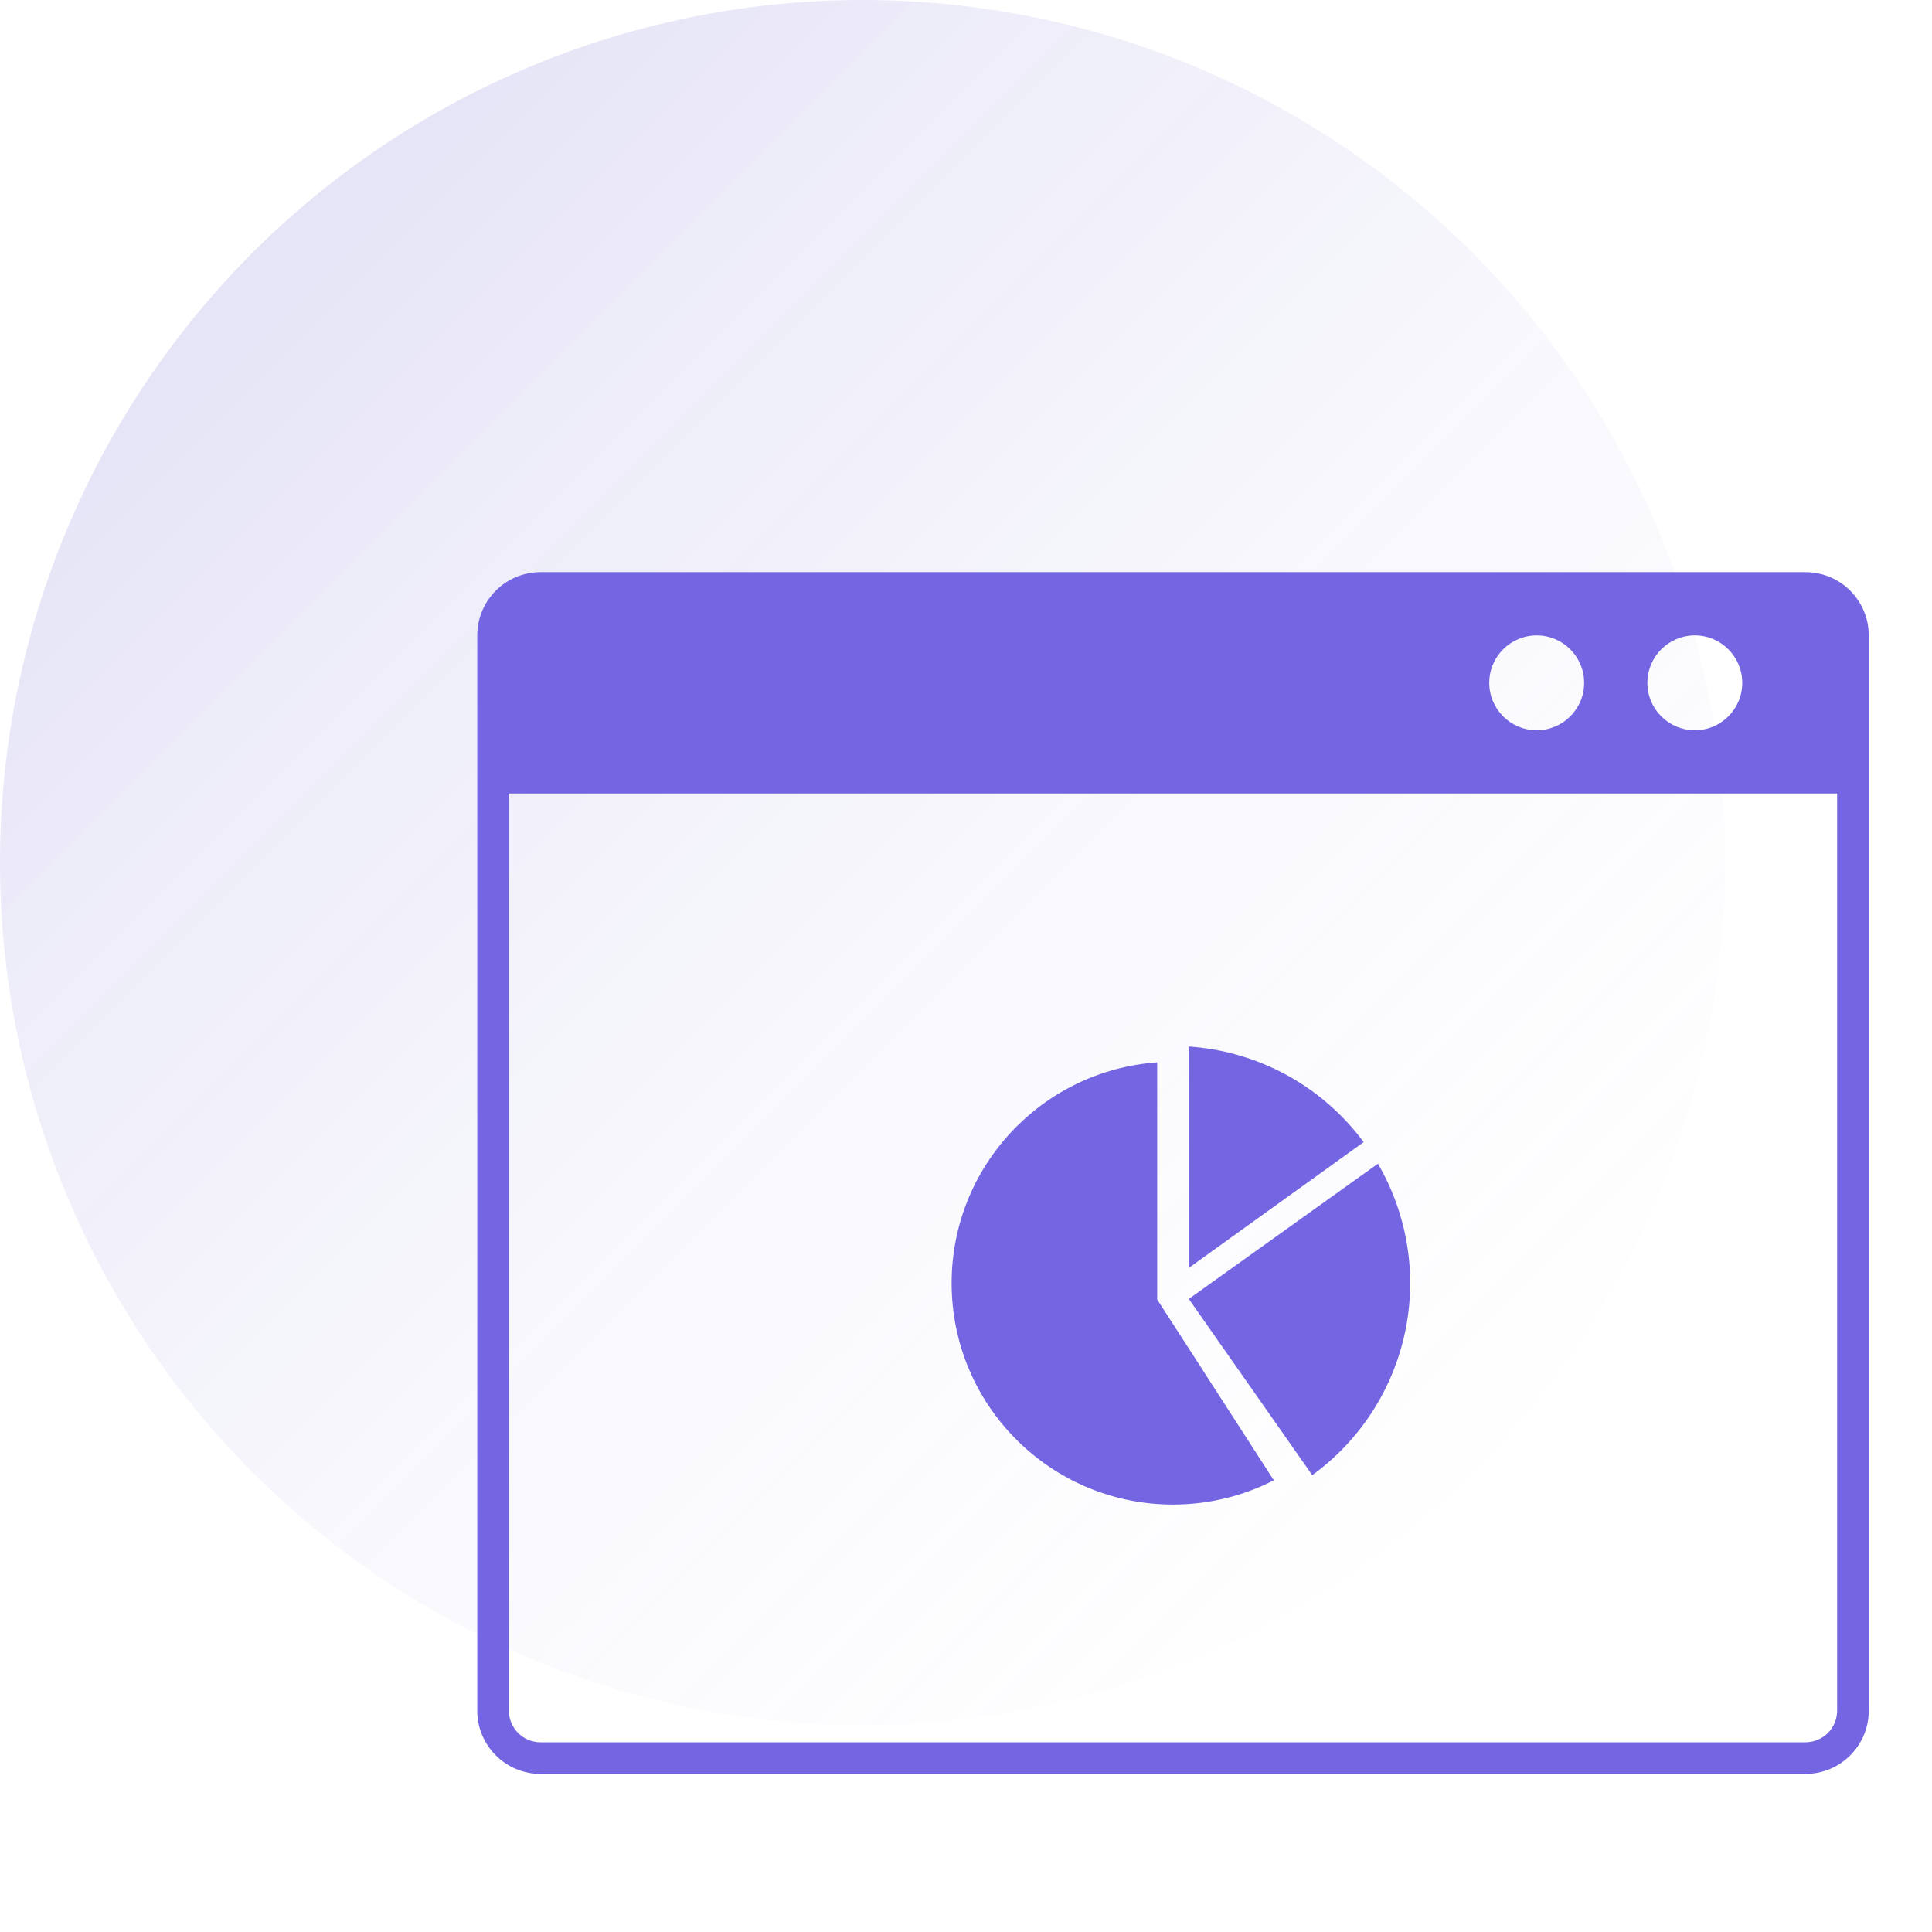 <svg width="56" height="56" viewBox="0 0 56 56" fill="none" xmlns="http://www.w3.org/2000/svg">
<circle cx="25" cy="25" r="25" fill="url(#paint0_linear)"/>
<path fill-rule="evenodd" clip-rule="evenodd" d="M13.833 18.417C13.833 17.405 14.654 16.584 15.667 16.584H52.333C53.346 16.584 54.167 17.405 54.167 18.417V49.584C54.167 50.596 53.346 51.417 52.333 51.417H15.667C14.654 51.417 13.833 50.596 13.833 49.584V18.417ZM14.75 23.001H53.25V49.584C53.25 50.09 52.84 50.501 52.333 50.501H15.667C15.16 50.501 14.75 50.09 14.75 49.584V23.001ZM45.917 19.792C45.917 20.552 45.301 21.167 44.542 21.167C43.782 21.167 43.167 20.552 43.167 19.792C43.167 19.033 43.782 18.417 44.542 18.417C45.301 18.417 45.917 19.033 45.917 19.792ZM50.5 19.792C50.5 20.552 49.884 21.167 49.125 21.167C48.366 21.167 47.75 20.552 47.75 19.792C47.75 19.033 48.366 18.417 49.125 18.417C49.884 18.417 50.5 19.033 50.5 19.792Z" fill="#7466E2"/>
<path d="M27.583 37.194C27.583 40.737 30.456 43.61 34 43.61C35.053 43.61 36.047 43.356 36.923 42.907L33.542 37.667V30.793C30.212 31.028 27.583 33.804 27.583 37.194Z" fill="#7466E2"/>
<path d="M39.527 33.105C38.887 32.241 38.054 31.538 37.094 31.055C36.271 30.64 35.375 30.395 34.458 30.334V36.751L39.527 33.105Z" fill="#7466E2"/>
<path d="M40.727 38.611C41.079 36.943 40.798 35.203 39.94 33.73L34.458 37.651L38.036 42.758C39.416 41.757 40.375 40.279 40.727 38.611Z" fill="#7466E2"/>
<defs>
<linearGradient id="paint0_linear" x1="0" y1="0" x2="50" y2="50" gradientUnits="userSpaceOnUse">
<stop stop-color="#5046C7" stop-opacity="0.2"/>
<stop offset="1" stop-color="white" stop-opacity="0"/>
</linearGradient>
</defs>
</svg>
